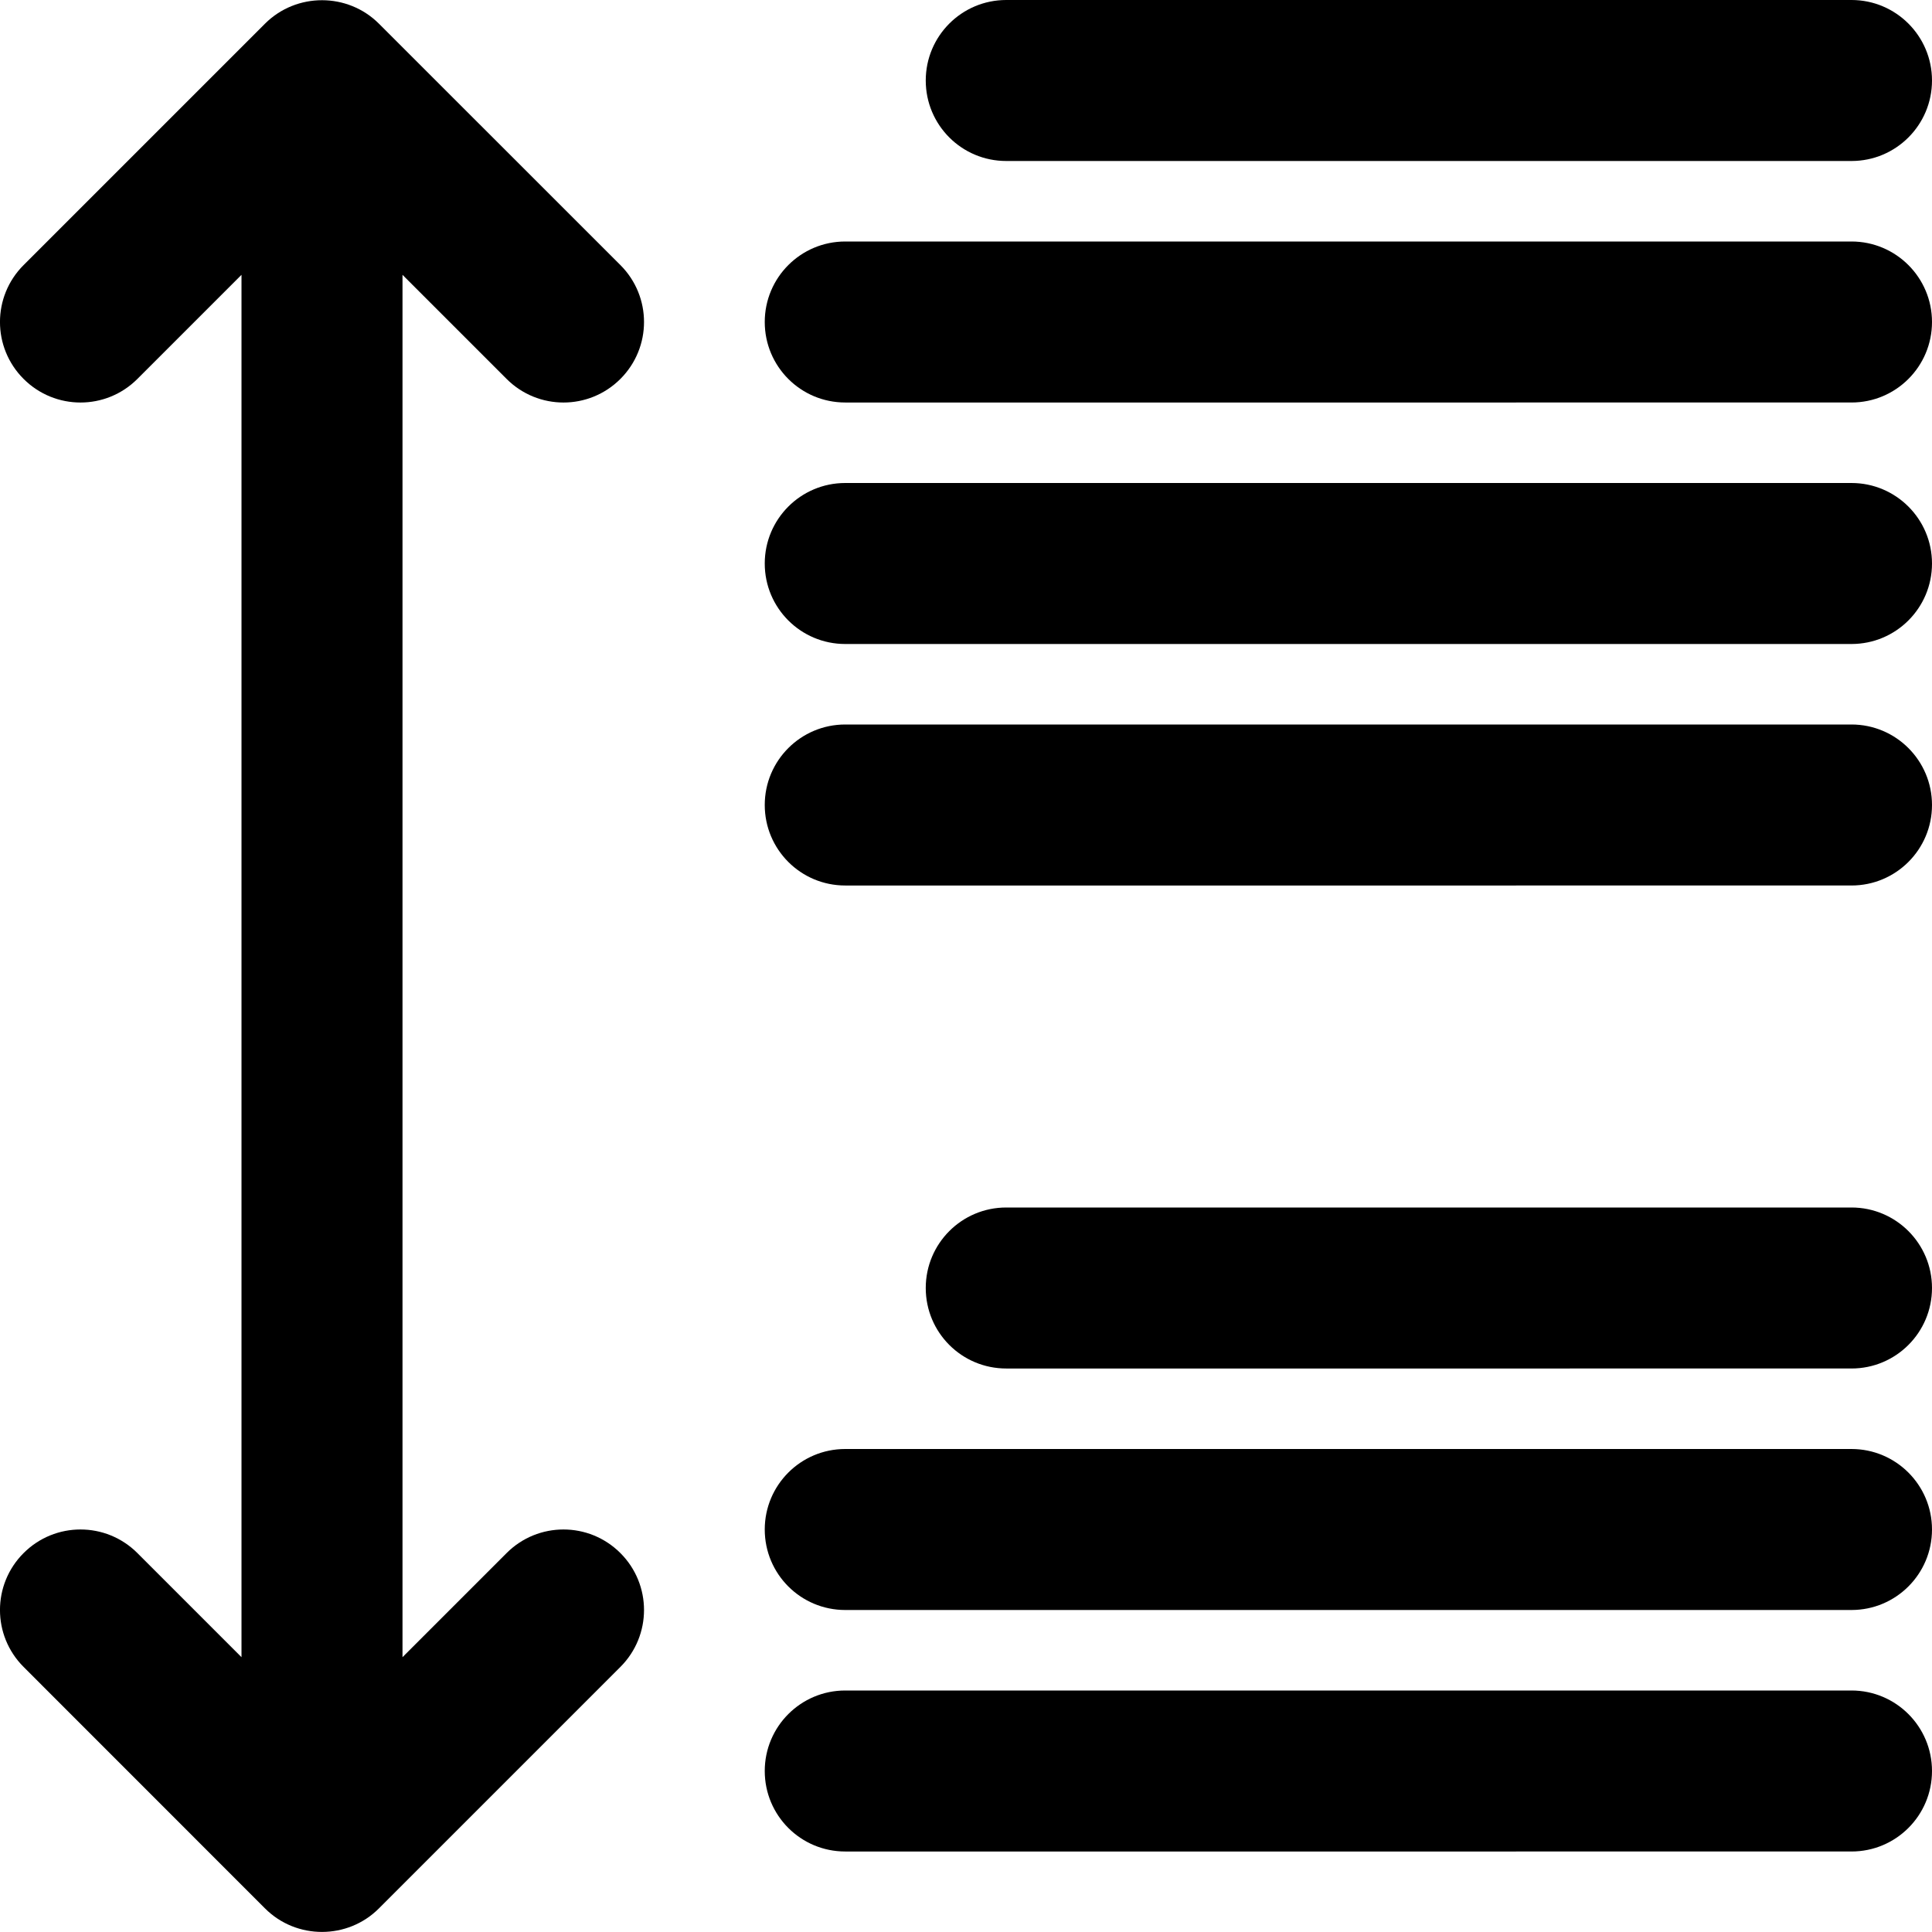 <?xml version="1.0" encoding="utf-8"?>
<!-- Generator: Adobe Illustrator 19.2.0, SVG Export Plug-In . SVG Version: 6.00 Build 0)  -->
<svg version="1.1" xmlns="http://www.w3.org/2000/svg" xmlns:xlink="http://www.w3.org/1999/xlink" x="0px" y="0px" width="24px"
	 height="24px" viewBox="0 0 24 24" enable-background="new 0 0 24 24" xml:space="preserve">
<g id="Filled_Icon">
	<g>
		<path d="M6.293,4.707c0.391,0.391,1.023,0.391,1.414,0c0.391-0.391,0.391-1.023,0-1.414l-3-2.999c-0.387-0.387-1.024-0.39-1.415,0
			L0.293,3.293c-0.391,0.391-0.391,1.023,0,1.414c0.391,0.391,1.023,0.391,1.414,0L3,3.414v17.172l-1.293-1.293
			c-0.391-0.391-1.023-0.391-1.414,0c-0.391,0.391-0.391,1.023,0,1.414l2.999,3c0.391,0.391,1.028,0.388,1.415,0l3-3
			c0.391-0.391,0.391-1.023,0-1.414c-0.391-0.391-1.023-0.391-1.414,0L5,20.586V3.414L6.293,4.707z"/>
		<path d="M12.5,2H23c0.552,0,1-0.447,1-1c0-0.552-0.448-1-1-1H12.5c-0.553,0-1,0.448-1,1C11.5,1.553,11.947,2,12.5,2z"/>
		<path d="M23,3H10.5c-0.553,0-1,0.448-1,1c0,0.553,0.447,1,1,1H23c0.552,0,1-0.447,1-1C24,3.448,23.552,3,23,3z"/>
		<path d="M23,6H10.5c-0.553,0-1,0.448-1,1c0,0.553,0.447,1,1,1H23c0.552,0,1-0.447,1-1C24,6.448,23.552,6,23,6z"/>
		<path d="M23,9H10.5c-0.553,0-1,0.448-1,1c0,0.553,0.447,1,1,1H23c0.552,0,1-0.447,1-1C24,9.448,23.552,9,23,9z"/>
		<path d="M23,15H12.5c-0.553,0-1,0.448-1,1c0,0.553,0.447,1,1,1H23c0.552,0,1-0.447,1-1C24,15.448,23.552,15,23,15z"/>
		<path d="M23,18H10.5c-0.553,0-1,0.448-1,1c0,0.553,0.447,1,1,1H23c0.552,0,1-0.447,1-1C24,18.448,23.552,18,23,18z"/>
		<path d="M23,21H10.5c-0.553,0-1,0.448-1,1c0,0.553,0.447,1,1,1H23c0.552,0,1-0.447,1-1C24,21.448,23.552,21,23,21z"/>
	</g>
</g>
<g id="Invisible_Shape">
	<rect fill="none" width="24" height="24"/>
</g>
</svg>
